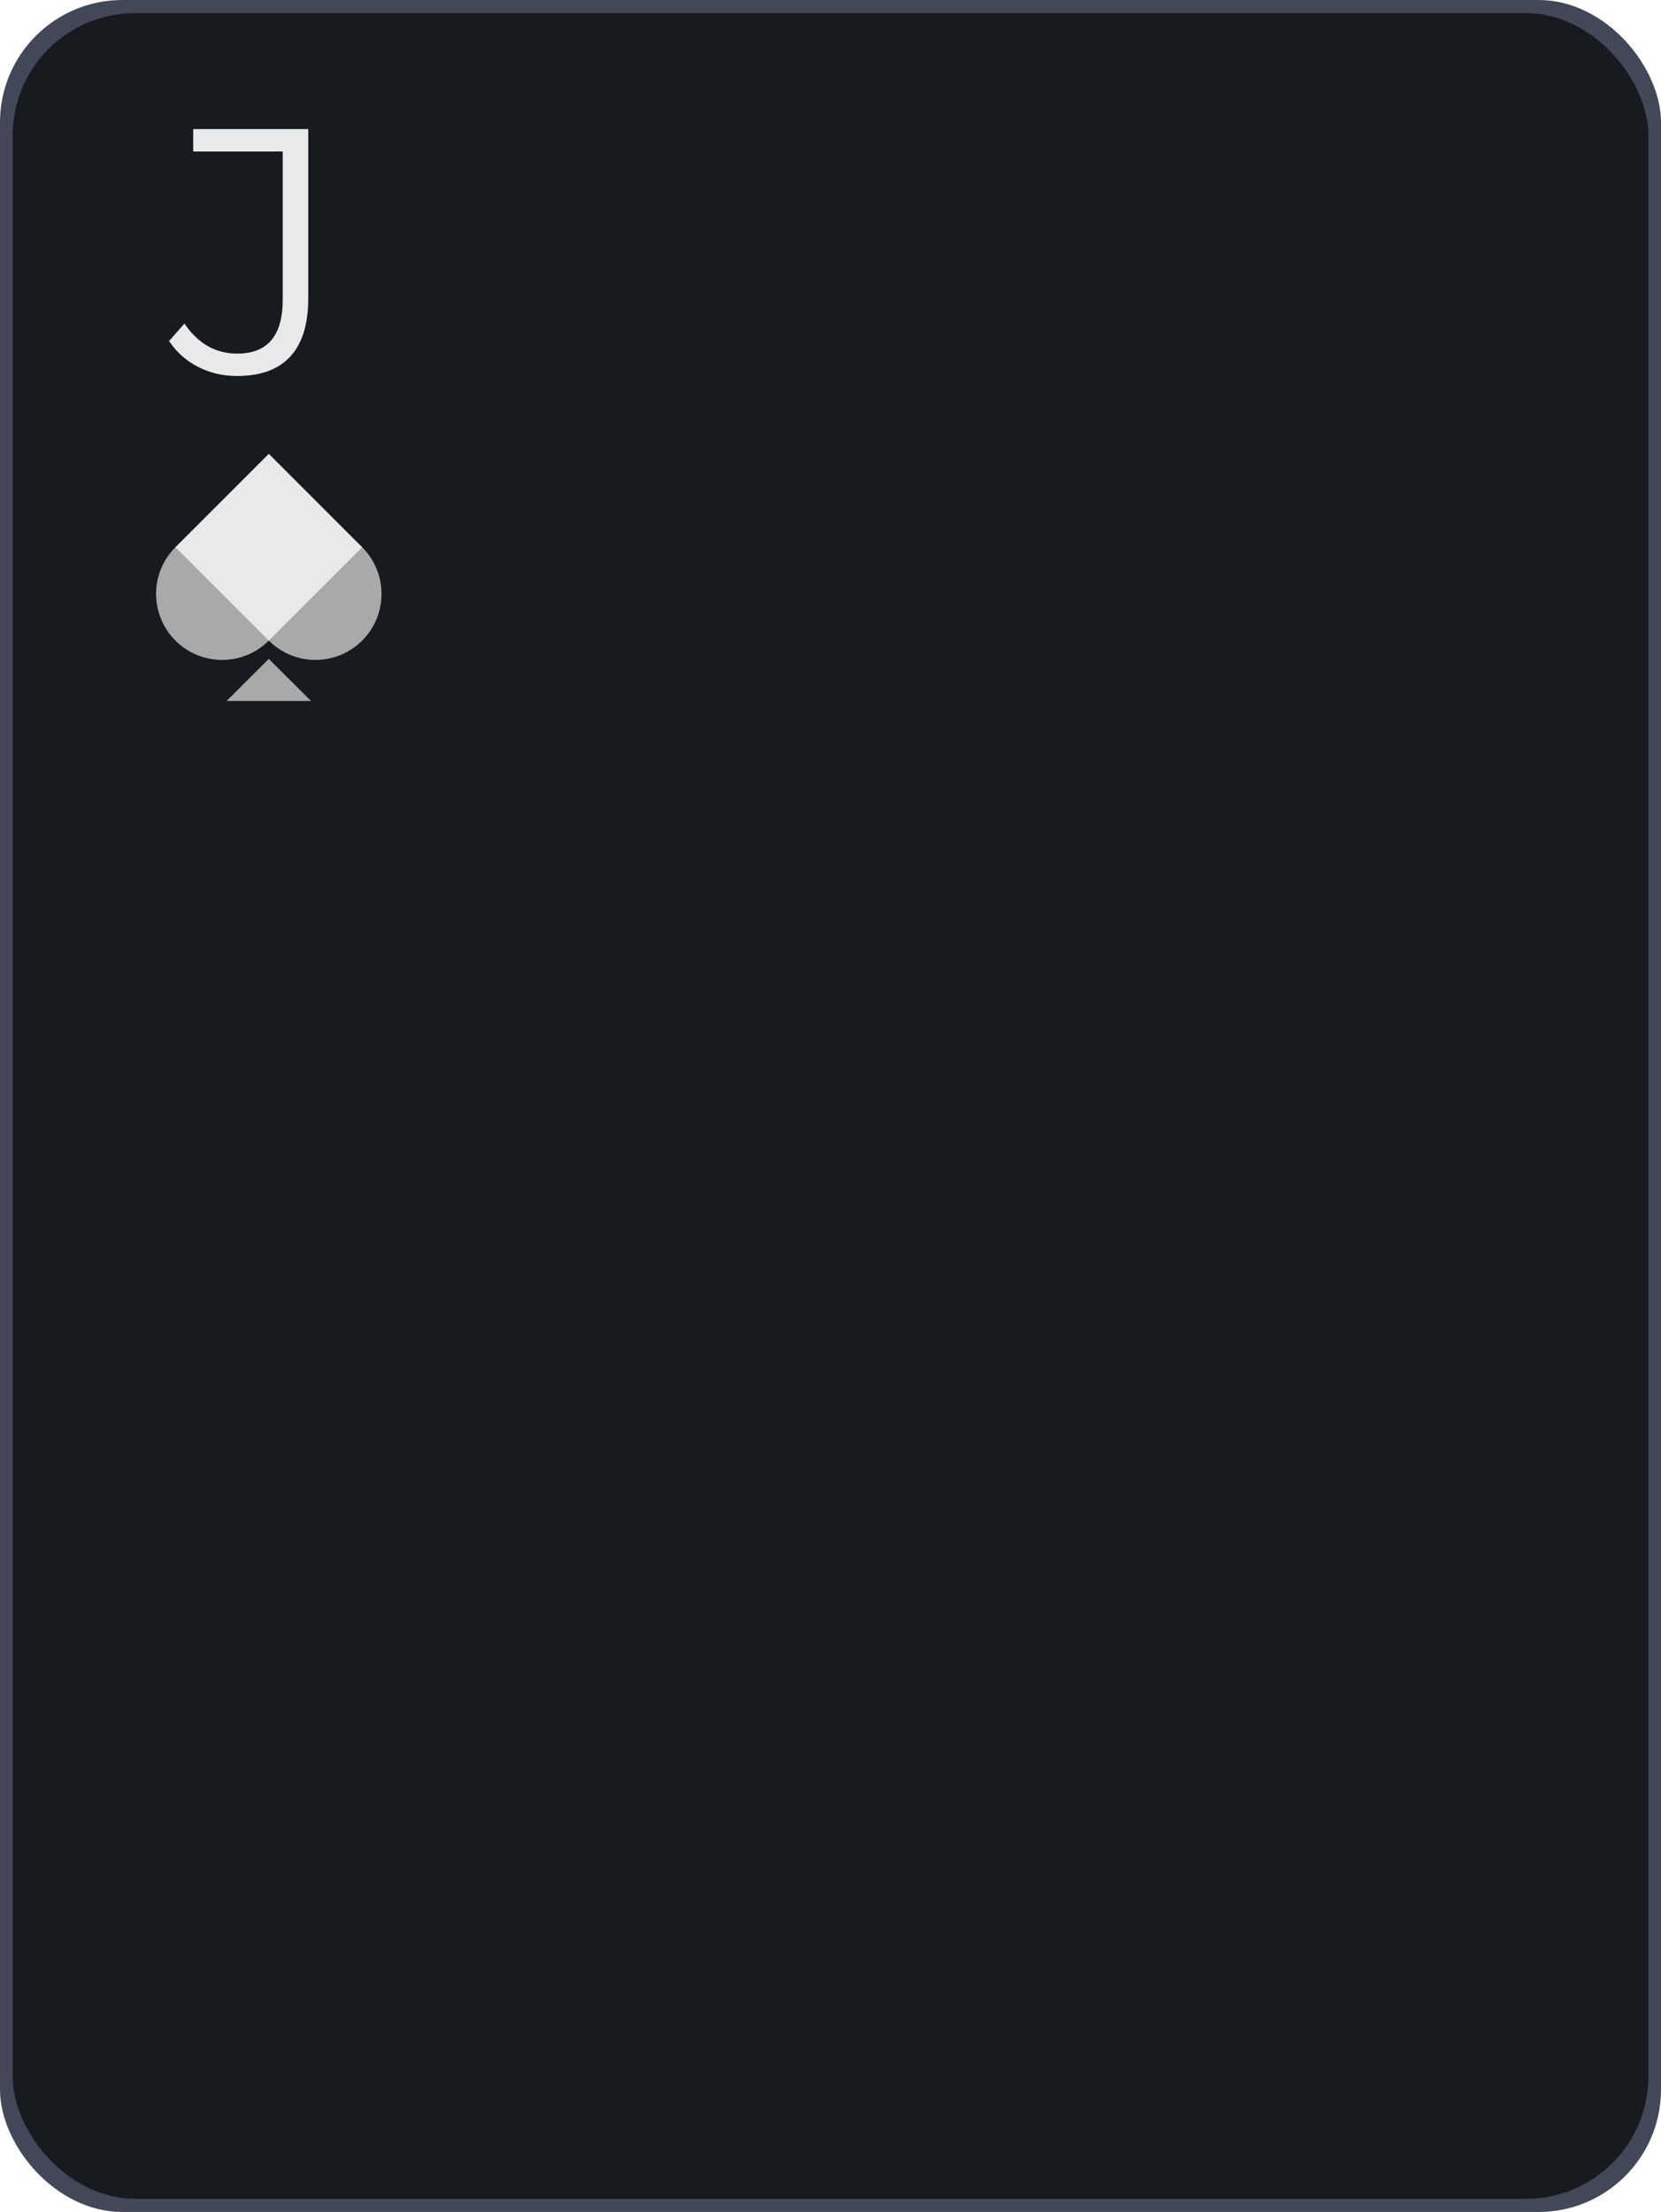 <svg width="190" height="253" viewBox="0 0 190 253" fill="none" xmlns="http://www.w3.org/2000/svg">
<g clip-path="url(#clip0)">
<rect width="190" height="253" rx="14" fill="#424858"/>
<rect x="1.446" y="1.5" width="187.109" height="250" rx="14" fill="#171A1F"/>
<path fill-rule="evenodd" clip-rule="evenodd" d="M35.575 80.176L35.575 80.176L30.748 75.36L25.92 80.176L25.92 80.176L35.575 80.176Z" fill="#A9A9A9"/>
<path fill-rule="evenodd" clip-rule="evenodd" d="M30.748 62.589C27.799 59.64 23.017 59.64 20.068 62.589C17.119 65.538 17.119 70.32 20.068 73.269C23.017 76.218 27.799 76.218 30.748 73.269C33.697 76.218 38.478 76.218 41.427 73.269C44.377 70.32 44.377 65.538 41.427 62.589C38.478 59.64 33.697 59.64 30.748 62.589Z" fill="#A9A9A9"/>
<rect x="41.427" y="62.589" width="15.103" height="15.103" transform="rotate(135 41.427 62.589)" fill="#E9E9E9"/>
<path d="M27.1 43.006C25.5 43.006 24.02 42.659 22.66 41.966C21.3 41.273 20.194 40.286 19.34 39.006L21.1 37.006C22.647 39.299 24.66 40.446 27.14 40.446C30.607 40.446 32.34 38.393 32.34 34.286V17.326H22.1V14.766H35.26V34.166C35.26 37.099 34.567 39.313 33.18 40.806C31.82 42.273 29.794 43.006 27.1 43.006Z" fill="#E9E9E9"/>
</g>
<defs>
<clipPath id="clip0">
<rect width="190" height="253" fill="white"/>
</clipPath>
</defs>
</svg>
